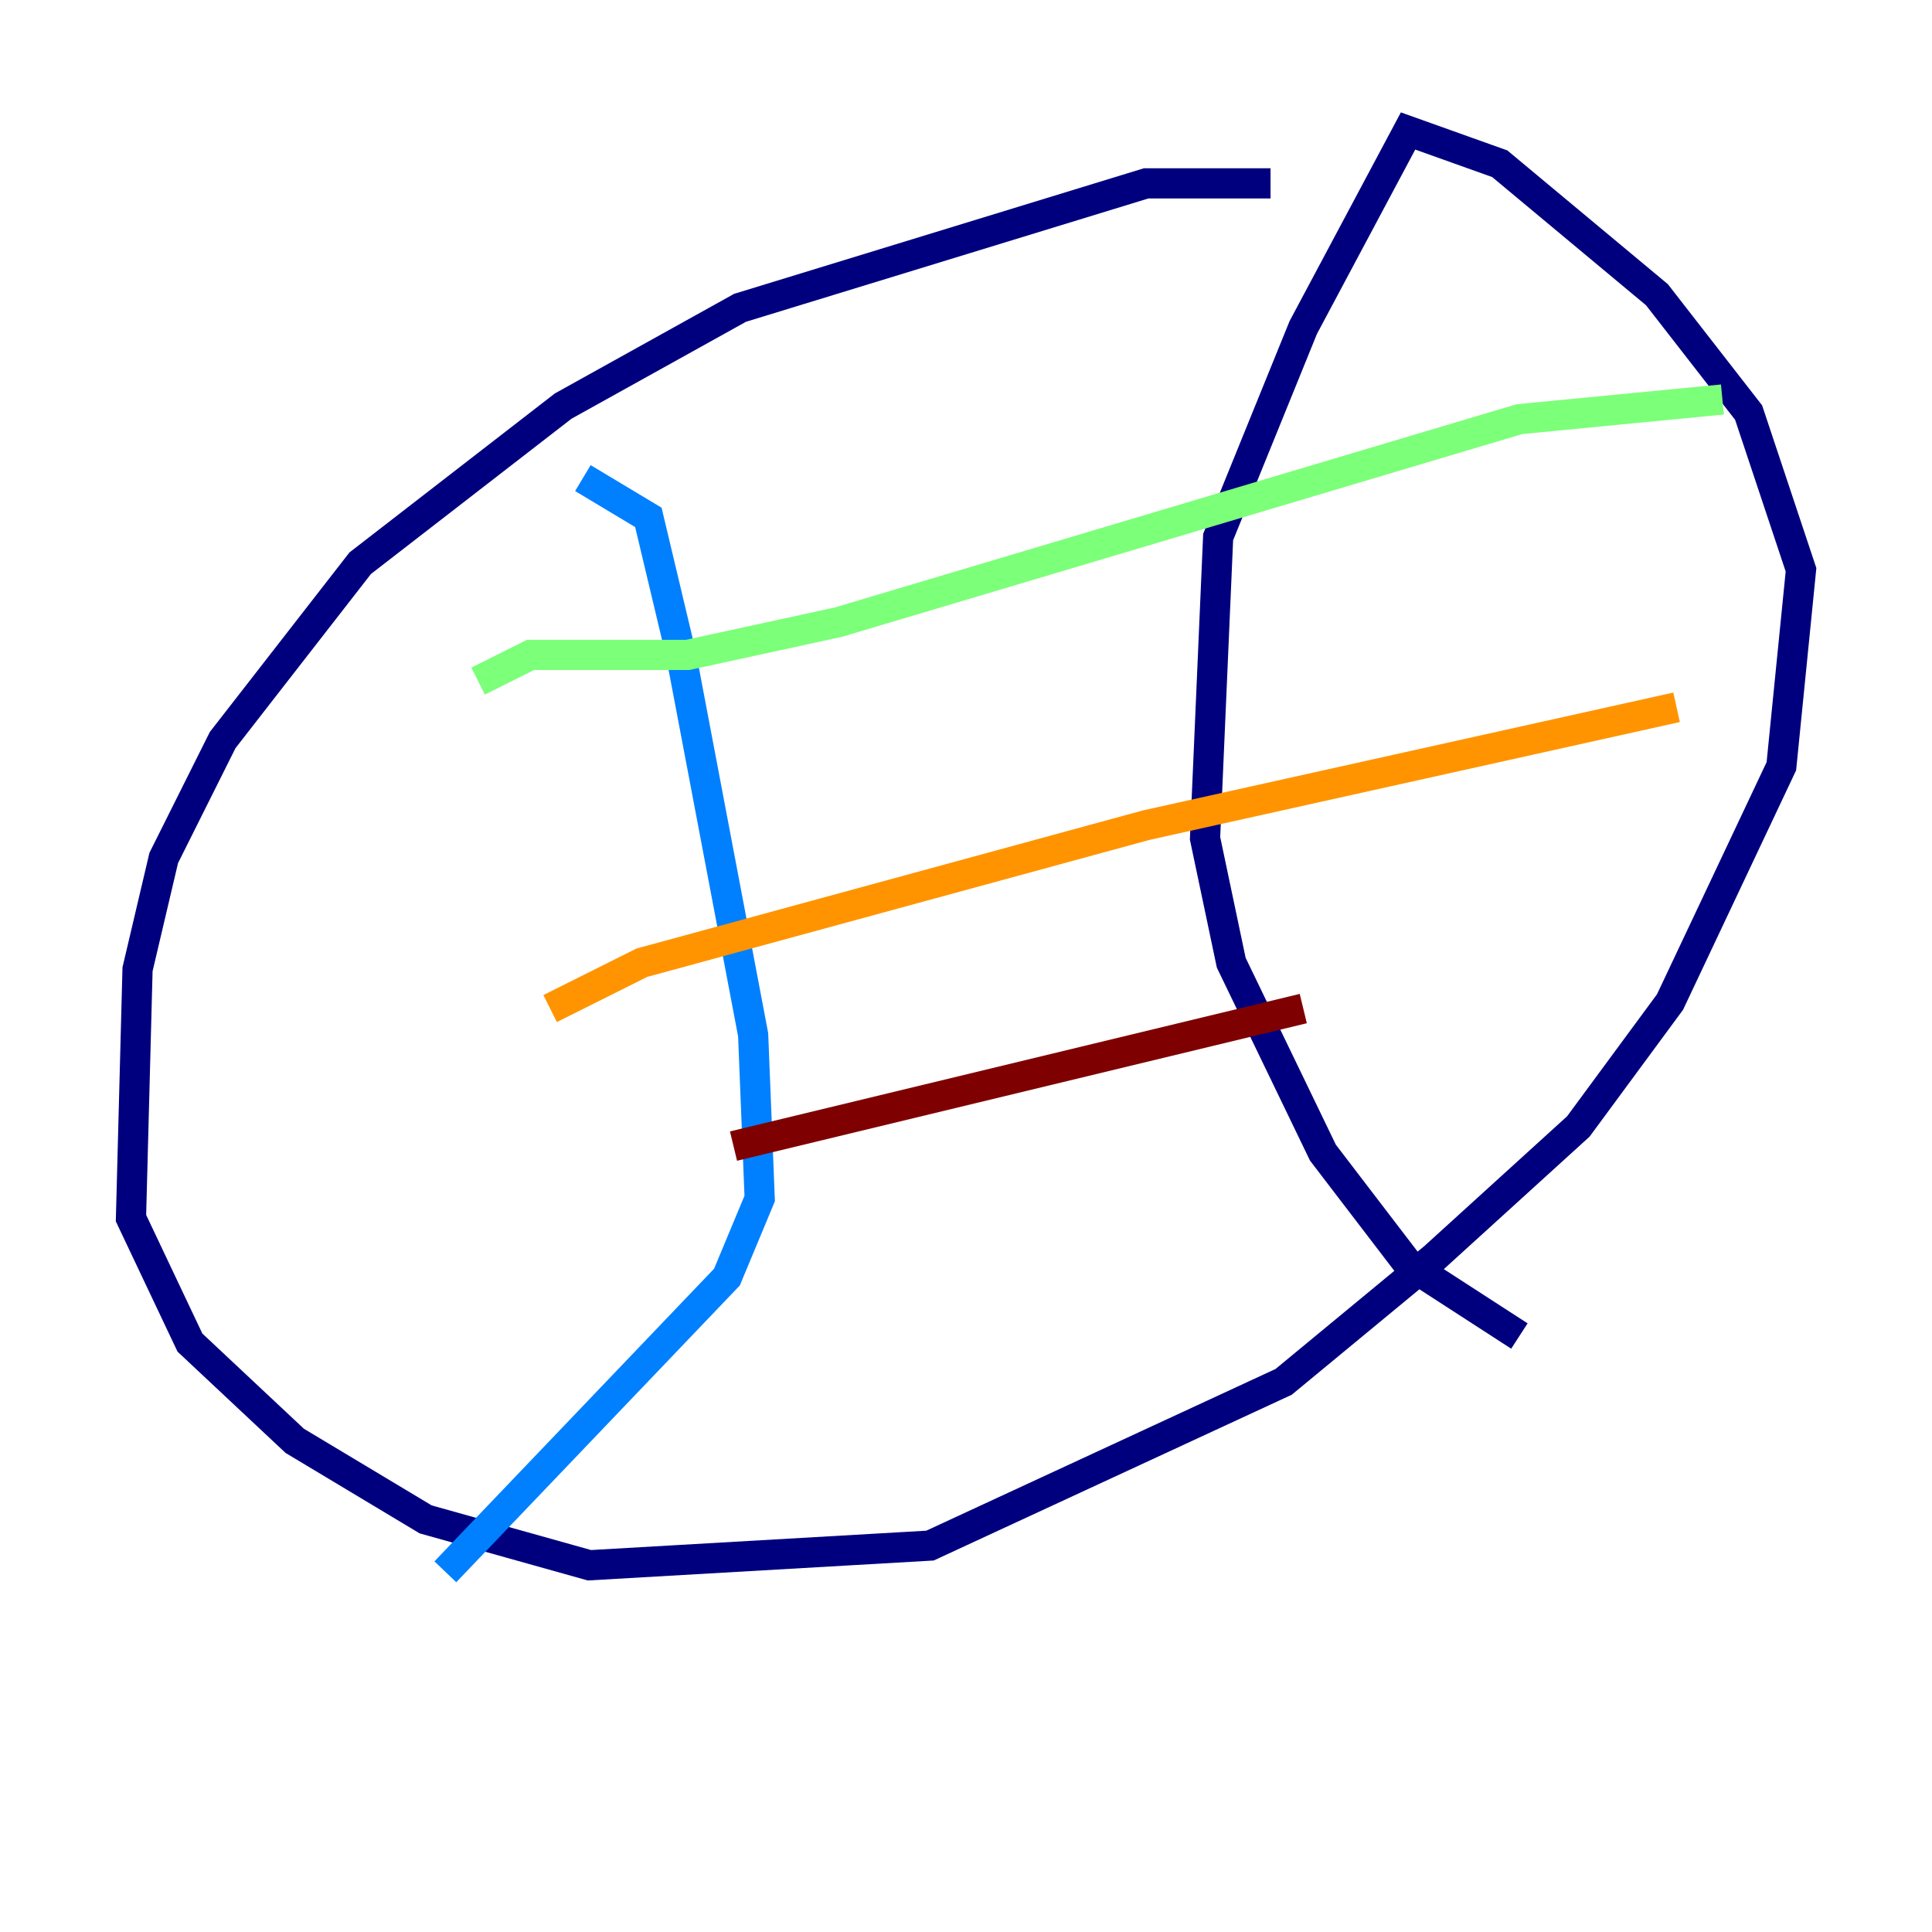 <?xml version="1.0" encoding="utf-8" ?>
<svg baseProfile="tiny" height="128" version="1.2" viewBox="0,0,128,128" width="128" xmlns="http://www.w3.org/2000/svg" xmlns:ev="http://www.w3.org/2001/xml-events" xmlns:xlink="http://www.w3.org/1999/xlink"><defs /><polyline fill="none" points="84.176,12.149 75.932,12.149 49.031,20.393 37.315,26.902 23.864,37.315 14.752,49.031 10.848,56.841 9.112,64.217 8.678,80.705 12.583,88.949 19.525,95.458 28.203,100.664 39.051,103.702 61.614,102.4 85.044,91.552 95.024,83.308 104.57,74.63 110.644,66.386 118.02,50.766 119.322,37.749 115.851,27.336 109.776,19.525 99.363,10.848 93.288,8.678 86.346,21.695 80.705,35.58 79.837,55.539 81.573,63.783 87.647,76.366 93.288,83.742 100.664,88.515" stroke="#00007f" stroke-width="2" /><polyline fill="none" points="38.617,31.675 42.956,34.278 45.125,43.39 49.898,68.556 50.332,79.403 48.163,84.61 29.505,104.136" stroke="#0080ff" stroke-width="2" /><polyline fill="none" points="31.675,45.125 35.146,43.39 45.559,43.39 55.539,41.22 100.664,27.77 114.115,26.468" stroke="#7cff79" stroke-width="2" /><polyline fill="none" points="36.447,66.82 42.522,63.783 75.932,54.671 111.078,46.861" stroke="#ff9400" stroke-width="2" /><polyline fill="none" points="48.597,75.932 86.346,66.82" stroke="#7f0000" stroke-width="2" /></svg>